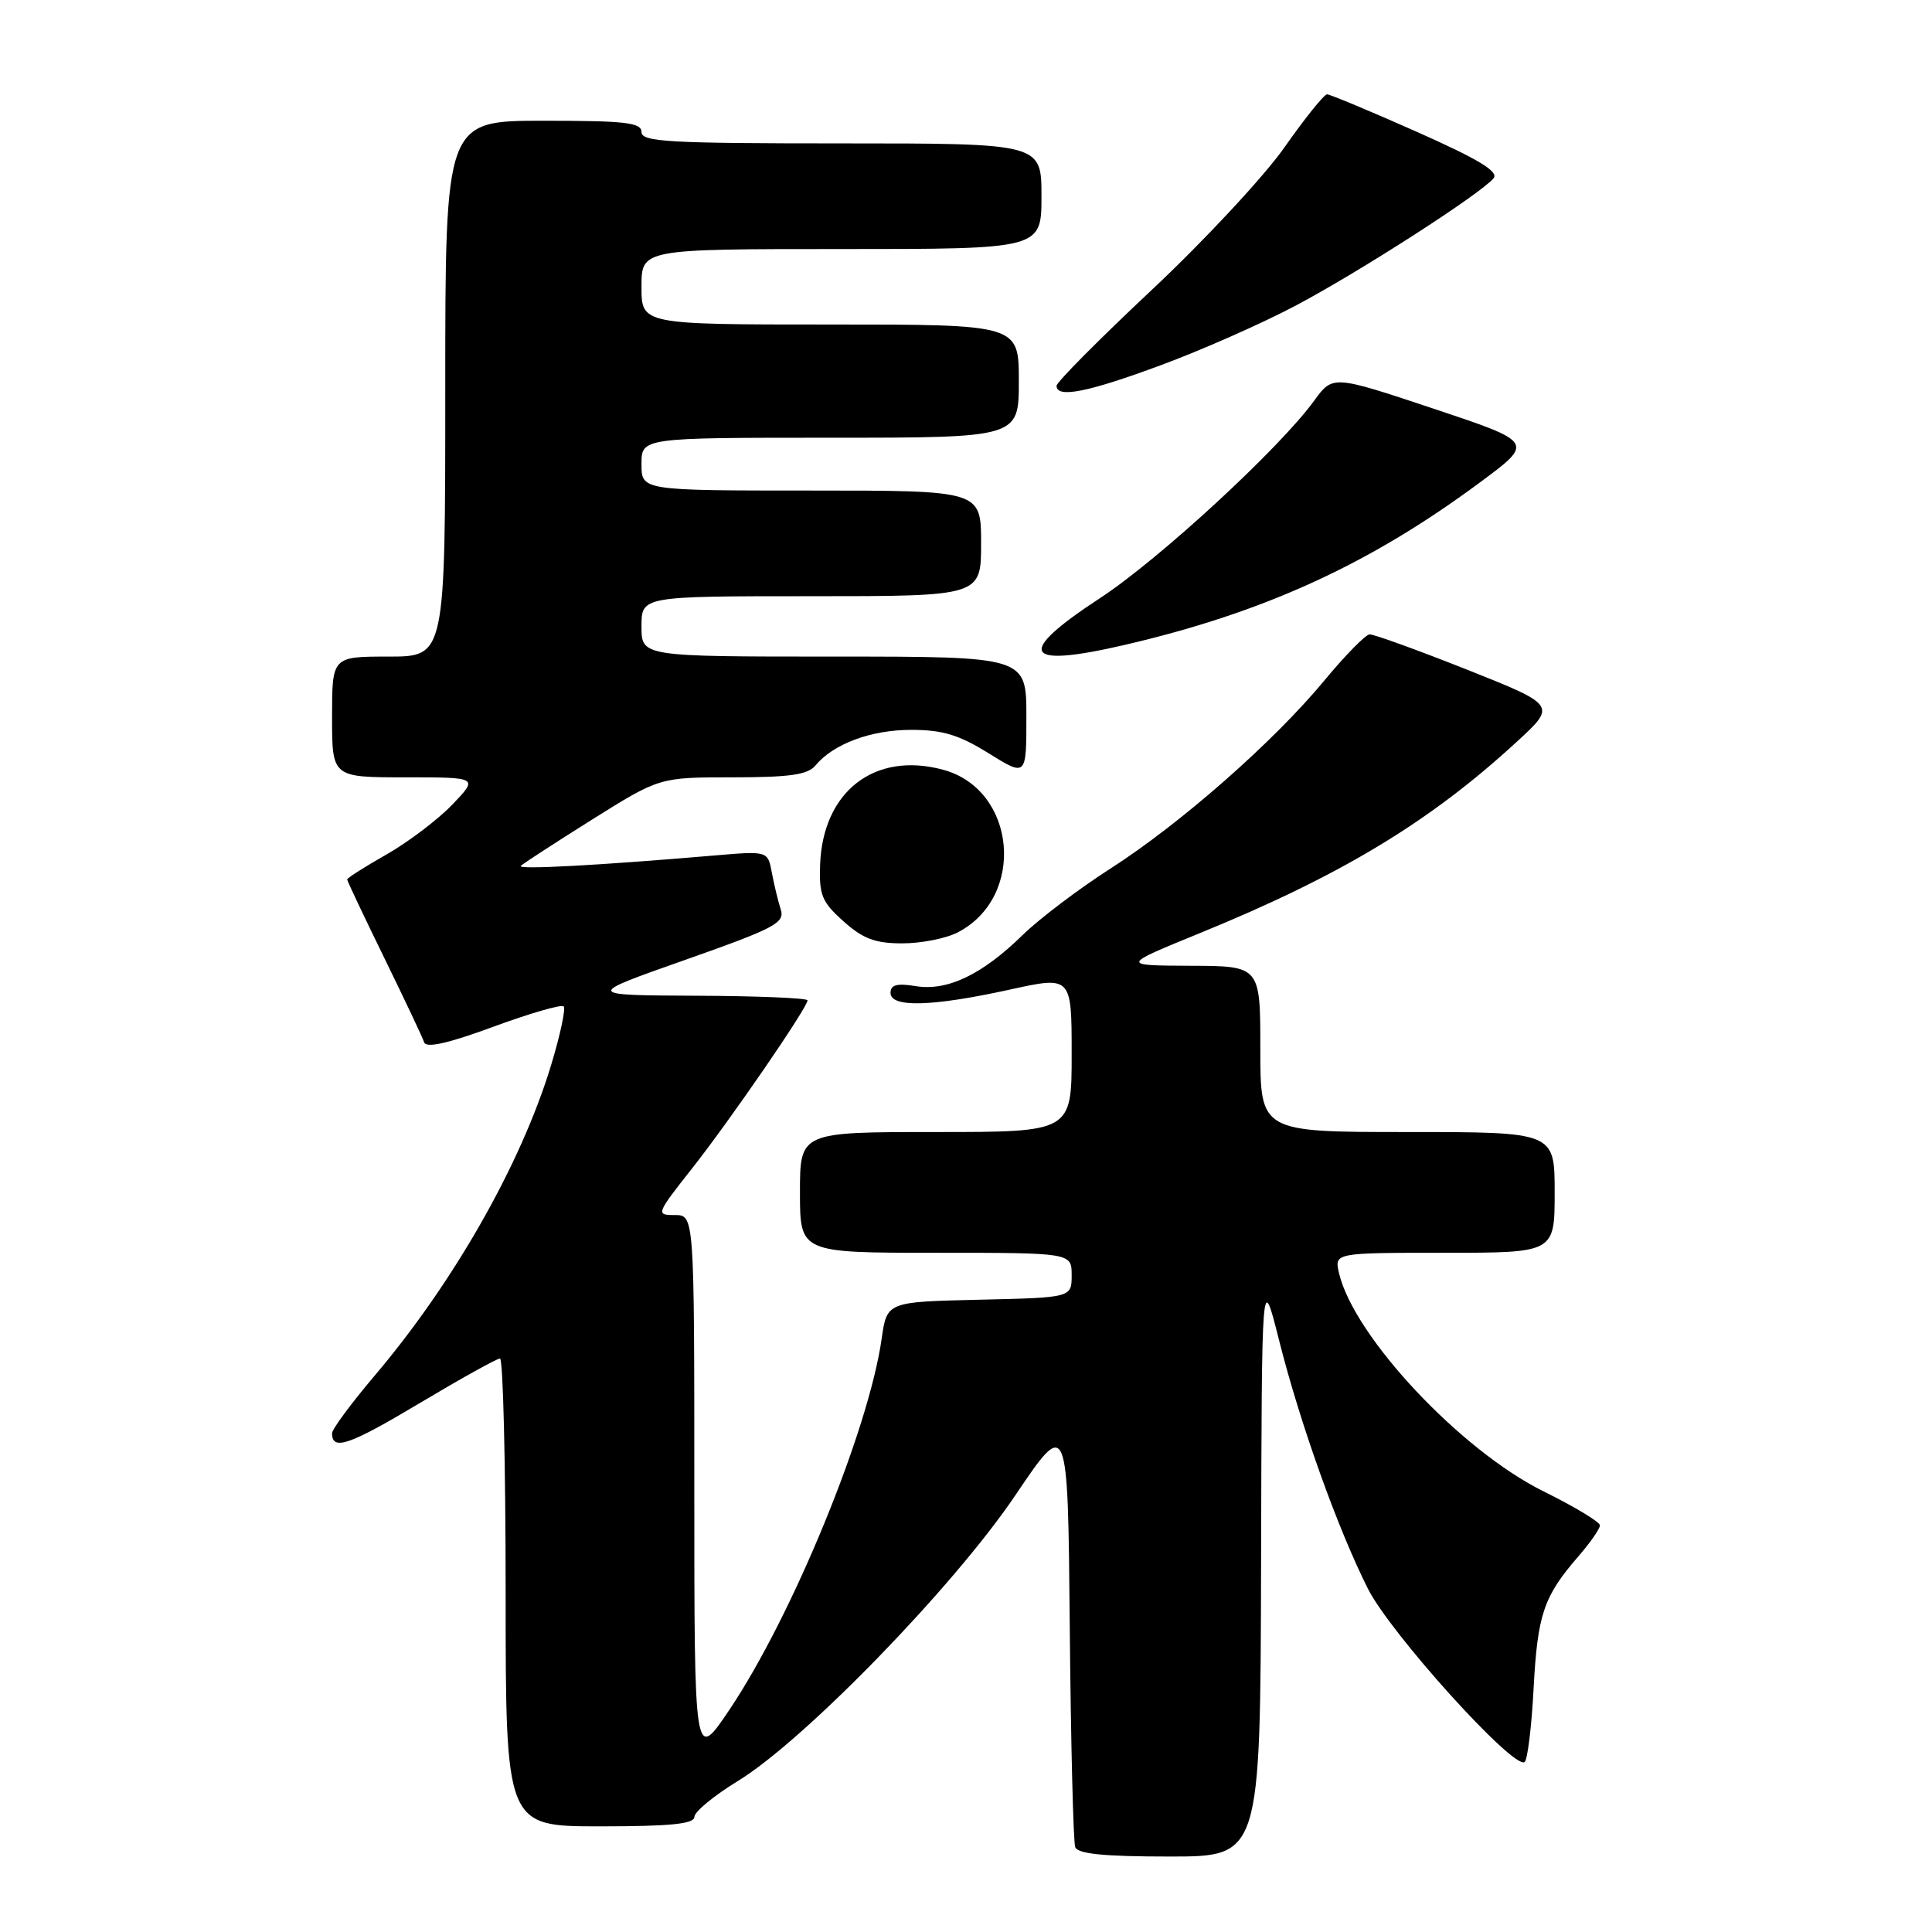<?xml version="1.0" encoding="UTF-8" standalone="no"?>
<!DOCTYPE svg PUBLIC "-//W3C//DTD SVG 1.1//EN" "http://www.w3.org/Graphics/SVG/1.1/DTD/svg11.dtd" >
<svg xmlns="http://www.w3.org/2000/svg" xmlns:xlink="http://www.w3.org/1999/xlink" version="1.1" viewBox="0 0 256 256">
 <g >
 <path fill="currentColor"
d=" M 167.10 207.25 C 167.19 168.50 167.19 168.50 169.46 177.50 C 172.24 188.56 177.23 202.51 181.25 210.50 C 184.22 216.42 200.49 234.43 202.01 233.49 C 202.40 233.25 202.94 228.86 203.21 223.74 C 203.73 213.92 204.54 211.52 209.15 206.22 C 210.72 204.41 212.00 202.56 212.00 202.12 C 212.00 201.67 208.65 199.65 204.56 197.63 C 193.57 192.20 179.46 177.17 177.44 168.75 C 176.78 166.00 176.78 166.00 191.39 166.00 C 206.00 166.00 206.00 166.00 206.00 158.00 C 206.00 150.00 206.00 150.00 186.50 150.00 C 167.00 150.00 167.00 150.00 167.00 139.00 C 167.00 128.00 167.00 128.00 157.75 127.97 C 148.50 127.93 148.50 127.93 159.00 123.64 C 177.70 116.00 189.41 108.93 200.95 98.32 C 206.25 93.45 206.25 93.45 194.36 88.72 C 187.82 86.13 182.03 84.03 181.48 84.06 C 180.94 84.09 178.25 86.83 175.50 90.15 C 168.78 98.28 156.46 109.11 147.14 115.09 C 142.94 117.78 137.70 121.75 135.50 123.90 C 130.15 129.14 125.53 131.35 121.35 130.67 C 118.85 130.26 118.00 130.49 118.00 131.56 C 118.00 133.54 123.49 133.39 133.75 131.14 C 142.00 129.32 142.00 129.32 142.00 139.66 C 142.00 150.00 142.00 150.00 124.00 150.00 C 106.00 150.00 106.00 150.00 106.00 158.00 C 106.00 166.00 106.00 166.00 124.00 166.00 C 142.00 166.00 142.00 166.00 142.00 168.97 C 142.00 171.94 142.00 171.94 129.76 172.22 C 117.52 172.50 117.52 172.50 116.82 177.42 C 115.09 189.53 105.02 214.07 96.68 226.51 C 92.00 233.48 92.00 233.48 92.00 197.24 C 92.00 161.00 92.00 161.00 89.41 161.00 C 86.88 161.00 86.93 160.87 91.76 154.75 C 96.85 148.28 107.00 133.50 107.00 132.55 C 107.00 132.25 100.36 131.97 92.25 131.94 C 77.50 131.87 77.50 131.87 90.79 127.19 C 102.72 122.98 104.02 122.29 103.45 120.50 C 103.10 119.40 102.57 117.21 102.27 115.62 C 101.74 112.75 101.74 112.75 94.62 113.36 C 79.28 114.67 68.52 115.25 69.00 114.74 C 69.28 114.45 73.53 111.69 78.45 108.60 C 87.39 103.00 87.39 103.00 97.07 103.00 C 104.64 103.00 107.04 102.66 108.05 101.43 C 110.44 98.56 115.40 96.71 120.74 96.71 C 124.91 96.71 127.07 97.37 131.01 99.82 C 136.00 102.92 136.00 102.92 136.00 94.96 C 136.00 87.00 136.00 87.00 110.50 87.00 C 85.00 87.00 85.00 87.00 85.00 83.00 C 85.00 79.00 85.00 79.00 107.50 79.00 C 130.00 79.00 130.00 79.00 130.00 72.00 C 130.00 65.00 130.00 65.00 107.50 65.00 C 85.00 65.00 85.00 65.00 85.00 61.50 C 85.00 58.00 85.00 58.00 110.00 58.00 C 135.00 58.00 135.00 58.00 135.00 50.50 C 135.00 43.00 135.00 43.00 110.00 43.00 C 85.00 43.00 85.00 43.00 85.00 38.00 C 85.00 33.00 85.00 33.00 111.50 33.00 C 138.00 33.00 138.00 33.00 138.00 26.00 C 138.00 19.00 138.00 19.00 111.50 19.00 C 88.61 19.00 85.00 18.80 85.00 17.50 C 85.00 16.24 82.89 16.00 72.00 16.00 C 59.00 16.00 59.00 16.00 59.00 51.50 C 59.00 87.00 59.00 87.00 51.50 87.00 C 44.00 87.00 44.00 87.00 44.00 95.00 C 44.00 103.00 44.00 103.00 53.70 103.00 C 63.39 103.00 63.39 103.00 59.95 106.60 C 58.05 108.58 54.14 111.55 51.25 113.20 C 48.36 114.84 46.00 116.34 46.00 116.53 C 46.00 116.72 48.21 121.39 50.91 126.91 C 53.61 132.43 55.99 137.47 56.20 138.11 C 56.47 138.91 59.37 138.26 65.37 136.05 C 70.20 134.27 74.39 133.06 74.69 133.35 C 74.98 133.65 74.23 137.16 73.02 141.15 C 69.04 154.25 60.13 169.92 49.62 182.31 C 46.53 185.96 44.00 189.38 44.00 189.91 C 44.00 192.28 46.25 191.51 55.56 185.95 C 61.03 182.69 65.84 180.01 66.25 180.01 C 66.66 180.00 67.00 193.95 67.00 211.00 C 67.00 242.00 67.00 242.00 79.50 242.00 C 88.83 242.00 92.00 241.68 92.01 240.75 C 92.02 240.06 94.61 237.93 97.76 236.00 C 106.56 230.63 126.35 210.26 134.52 198.16 C 141.50 187.82 141.50 187.82 141.75 215.66 C 141.89 230.97 142.22 244.06 142.47 244.75 C 142.81 245.65 146.26 246.00 154.97 246.00 C 167.00 246.00 167.00 246.00 167.10 207.25 Z  M 126.90 123.55 C 135.99 118.85 134.70 104.61 124.95 101.99 C 115.90 99.55 109.04 104.85 108.67 114.55 C 108.52 118.60 108.90 119.52 111.77 122.08 C 114.36 124.40 115.97 125.00 119.57 125.00 C 122.06 125.00 125.36 124.35 126.90 123.55 Z  M 149.00 85.46 C 167.48 81.17 181.48 74.77 196.13 63.90 C 203.29 58.60 203.29 58.60 189.95 54.15 C 176.60 49.70 176.60 49.70 174.13 53.10 C 169.55 59.41 153.56 74.15 145.75 79.26 C 134.49 86.63 135.51 88.59 149.00 85.46 Z  M 153.79 48.40 C 159.13 46.43 167.13 42.90 171.56 40.56 C 179.92 36.16 196.16 25.72 197.90 23.63 C 198.63 22.74 195.97 21.13 187.72 17.46 C 181.57 14.73 176.23 12.50 175.84 12.50 C 175.45 12.50 172.91 15.66 170.20 19.52 C 167.49 23.38 159.59 31.87 152.64 38.39 C 145.69 44.91 140.00 50.64 140.00 51.12 C 140.00 52.80 144.14 51.98 153.79 48.40 Z "/>
</g>
</svg>